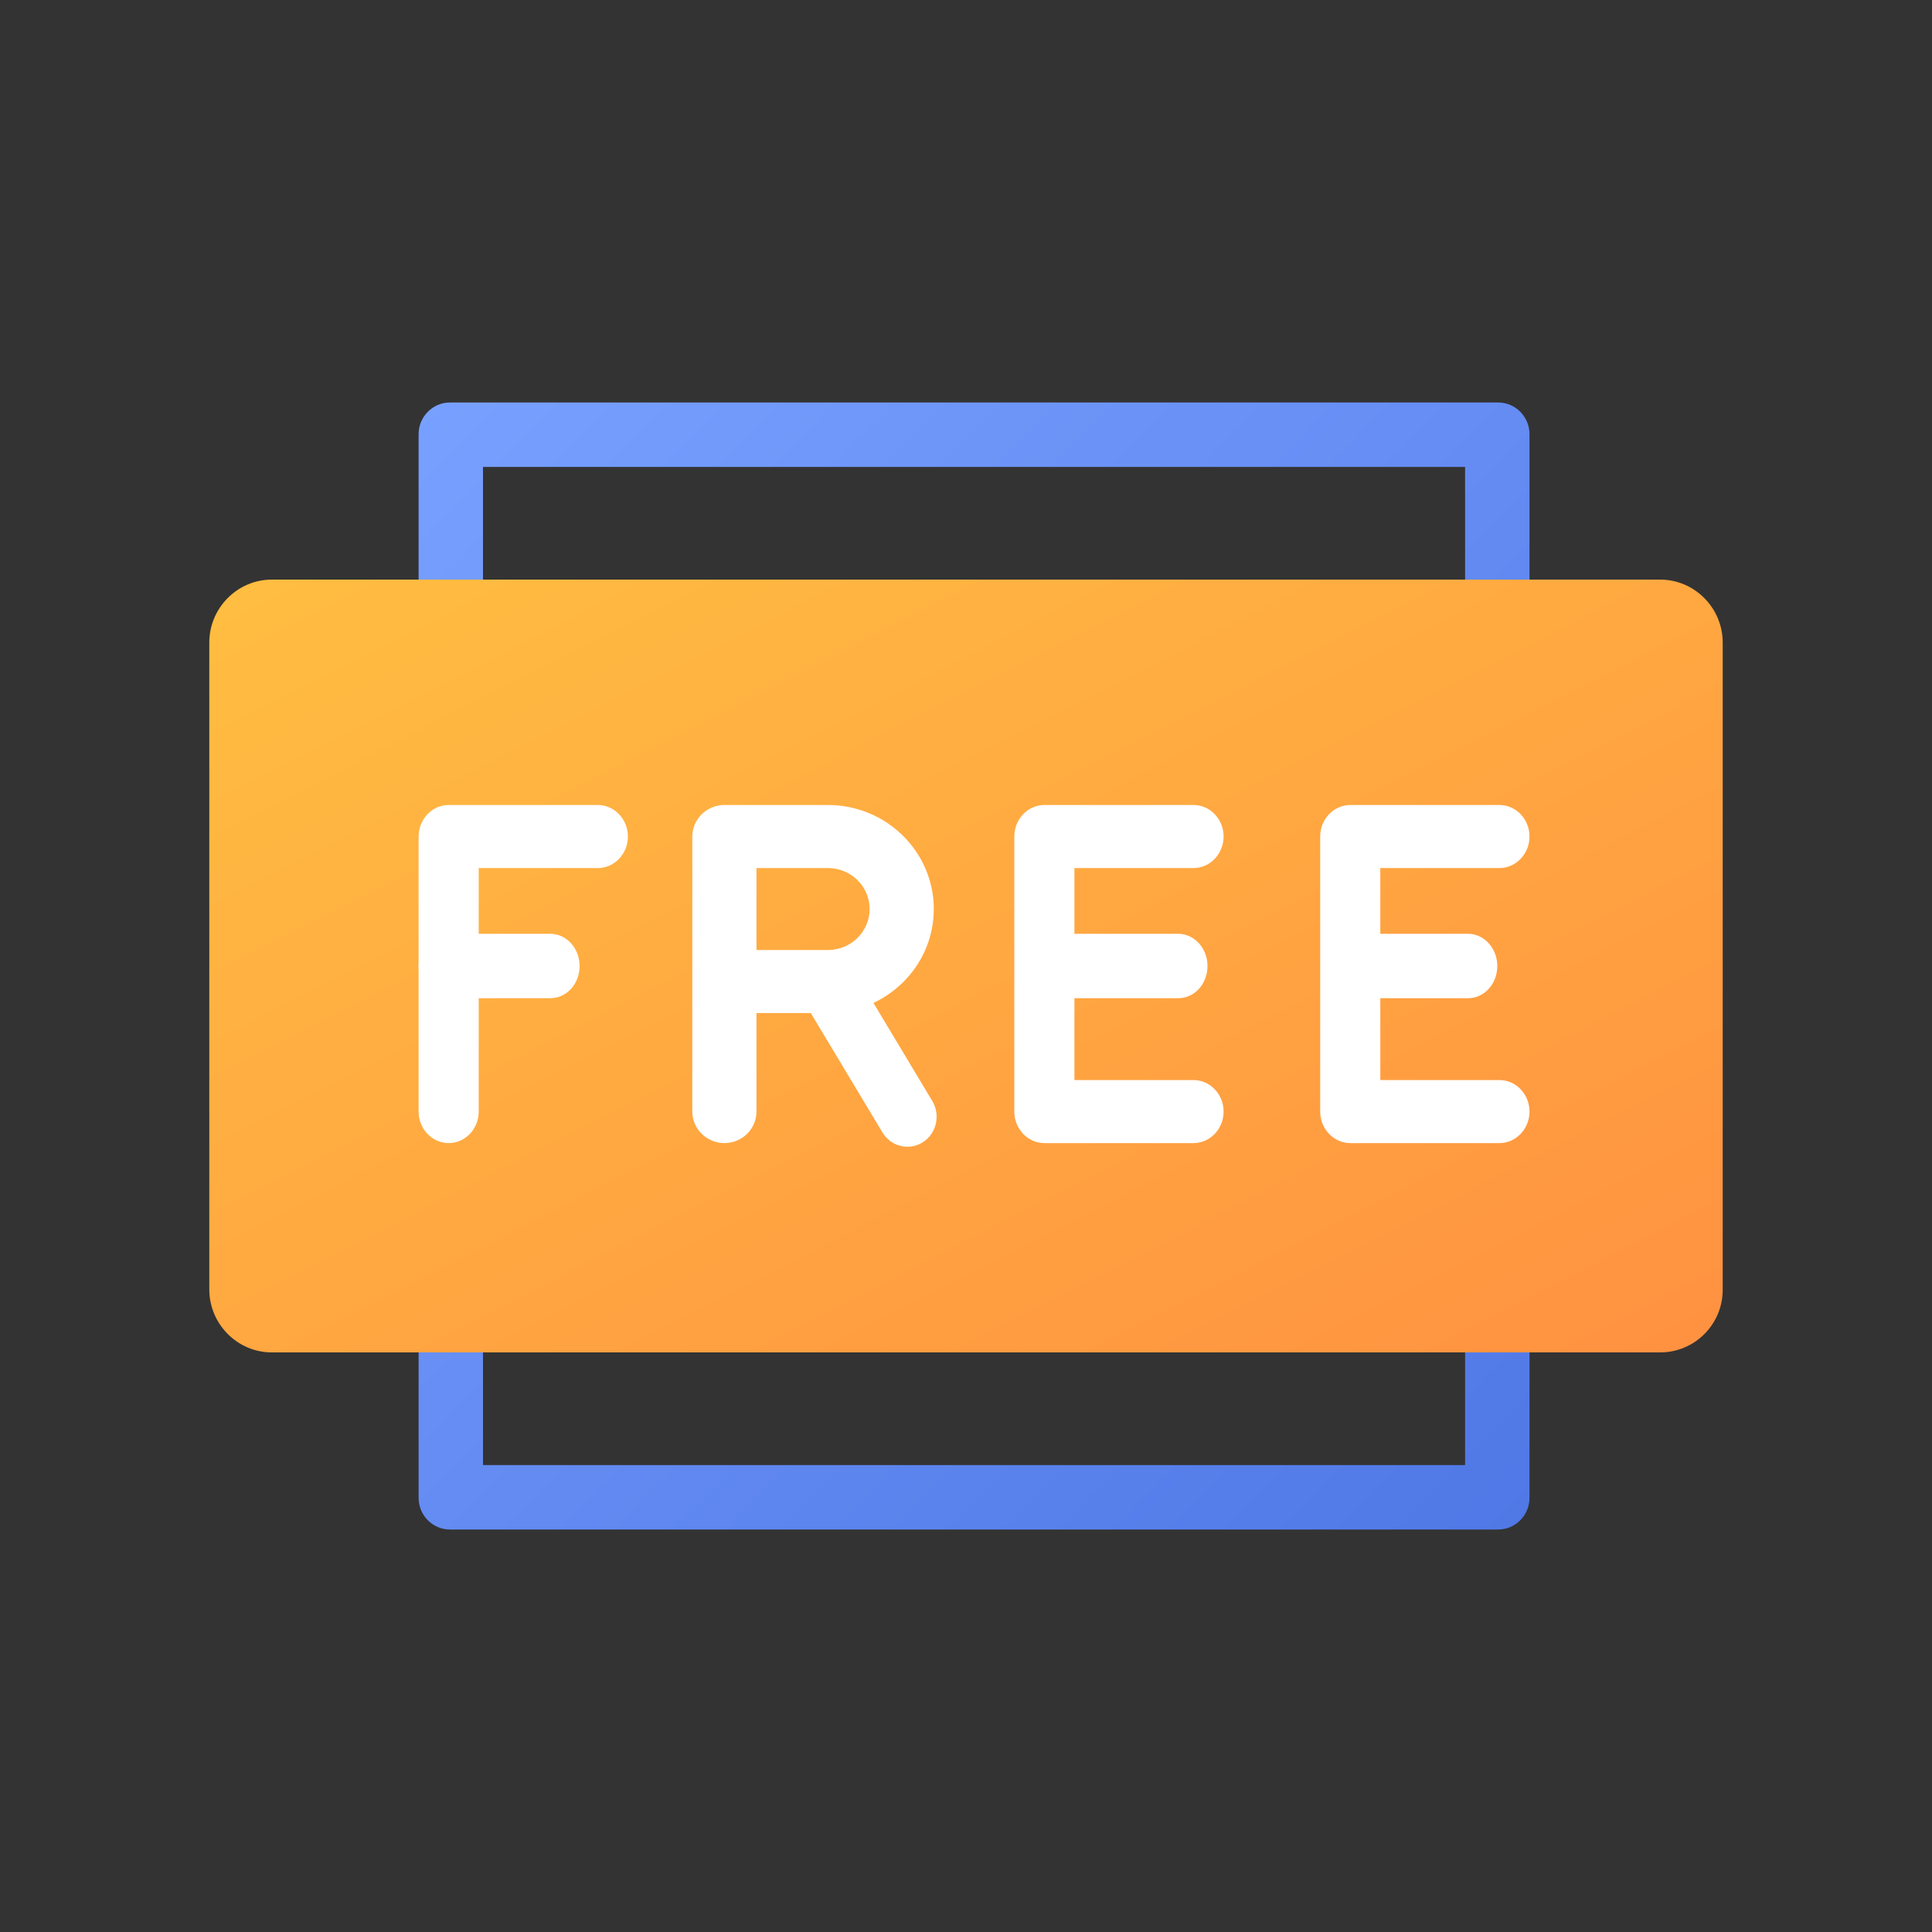 <svg width="120" height="120" viewBox="0 0 120 120" fill="none" xmlns="http://www.w3.org/2000/svg">
<rect x="0" y="0" width="120" height="120" fill="#333333" stroke="none"/>
<path fill-rule="evenodd" clip-rule="evenodd" d="M27.94 95H93.06C94.127 95 95 94.115 95 93.032V26.968C95 25.886 94.127 25 93.06 25H27.94C26.873 25 26 25.886 26 26.968V93.032C26 94.115 26.873 95 27.94 95ZM91 91H30V29H91V91Z" fill="url(#paint0_linear)"/>
<path d="M103.118 84H16.882C14.747 84 13 82.24 13 80.09V39.91C13 37.76 14.747 36 16.882 36H103.118C105.253 36 107 37.76 107 39.91V80.114C107 82.265 105.253 84 103.118 84Z" fill="url(#paint1_linear)"/>
<path d="M27.867 71C26.84 71 26 70.119 26 69.042V51.958C26 50.881 26.84 50 27.867 50H37.133C38.16 50 39 50.881 39 51.958C39 53.035 38.16 53.916 37.133 53.916H29.734V69.042C29.734 70.119 28.894 71 27.867 71Z" fill="white"/>
<path fill-rule="evenodd" clip-rule="evenodd" d="M43 69.042C43 70.119 43.897 71 44.993 71C46.09 71 46.987 70.119 46.987 69.042V62.923H51.422C55.035 62.923 58 60.035 58 56.462C58 52.913 55.06 50 51.422 50H44.993C43.897 50 43 50.881 43 51.958V69.042ZM51.422 59.007H46.987V53.916H51.422C52.842 53.916 54.013 55.042 54.013 56.462C54.013 57.857 52.867 59.007 51.422 59.007Z" fill="white"/>
<path d="M34.182 62H27.818C26.818 62 26 61.1 26 60C26 58.9 26.818 58 27.818 58H34.182C35.182 58 36 58.9 36 60C36 61.125 35.182 62 34.182 62Z" fill="white"/>
<path d="M74.133 71H64.867C63.84 71 63 70.119 63 69.042V51.958C63 50.881 63.84 50 64.867 50H74.133C75.16 50 76 50.881 76 51.958C76 53.035 75.16 53.916 74.133 53.916H66.734V67.084H74.133C75.16 67.084 76 67.965 76 69.042C76 70.119 75.16 71 74.133 71Z" fill="white"/>
<path d="M73.182 62H66.818C65.818 62 65 61.1 65 60C65 58.9 65.818 58 66.818 58H73.182C74.182 58 75 58.9 75 60C75 61.125 74.182 62 73.182 62Z" fill="white"/>
<path d="M93.133 71H83.867C82.84 71 82 70.119 82 69.042V51.958C82 50.881 82.84 50 83.867 50H93.133C94.16 50 95 50.881 95 51.958C95 53.035 94.16 53.916 93.133 53.916H85.734V67.084H93.133C94.16 67.084 95 67.965 95 69.042C95 70.119 94.16 71 93.133 71Z" fill="white"/>
<path d="M91.182 62H84.818C83.818 62 83 61.1 83 60C83 58.9 83.818 58 84.818 58H91.182C92.182 58 93 58.9 93 60C93 61.125 92.182 62 91.182 62Z" fill="white"/>
<path d="M56.361 71.227C55.746 71.227 55.154 70.901 54.813 70.343L50.442 63.06C49.919 62.175 50.192 61.035 51.034 60.5C51.899 59.965 53.014 60.244 53.538 61.105L57.908 68.388C58.432 69.273 58.159 70.413 57.317 70.948C57.021 71.134 56.679 71.227 56.361 71.227Z" fill="white"/>
<defs>
<linearGradient id="paint0_linear" x1="26" y1="25" x2="95.993" y2="93.993" gradientUnits="userSpaceOnUse">
<stop stop-color="#78A0FF"/>
<stop offset="1" stop-color="#5078E6"/>
</linearGradient>
<linearGradient id="paint1_linear" x1="13" y1="36" x2="51.883" y2="112.145" gradientUnits="userSpaceOnUse">
<stop stop-color="#FFBE41"/>
<stop offset="1" stop-color="#FF9141"/>
</linearGradient>
</defs>
</svg>
